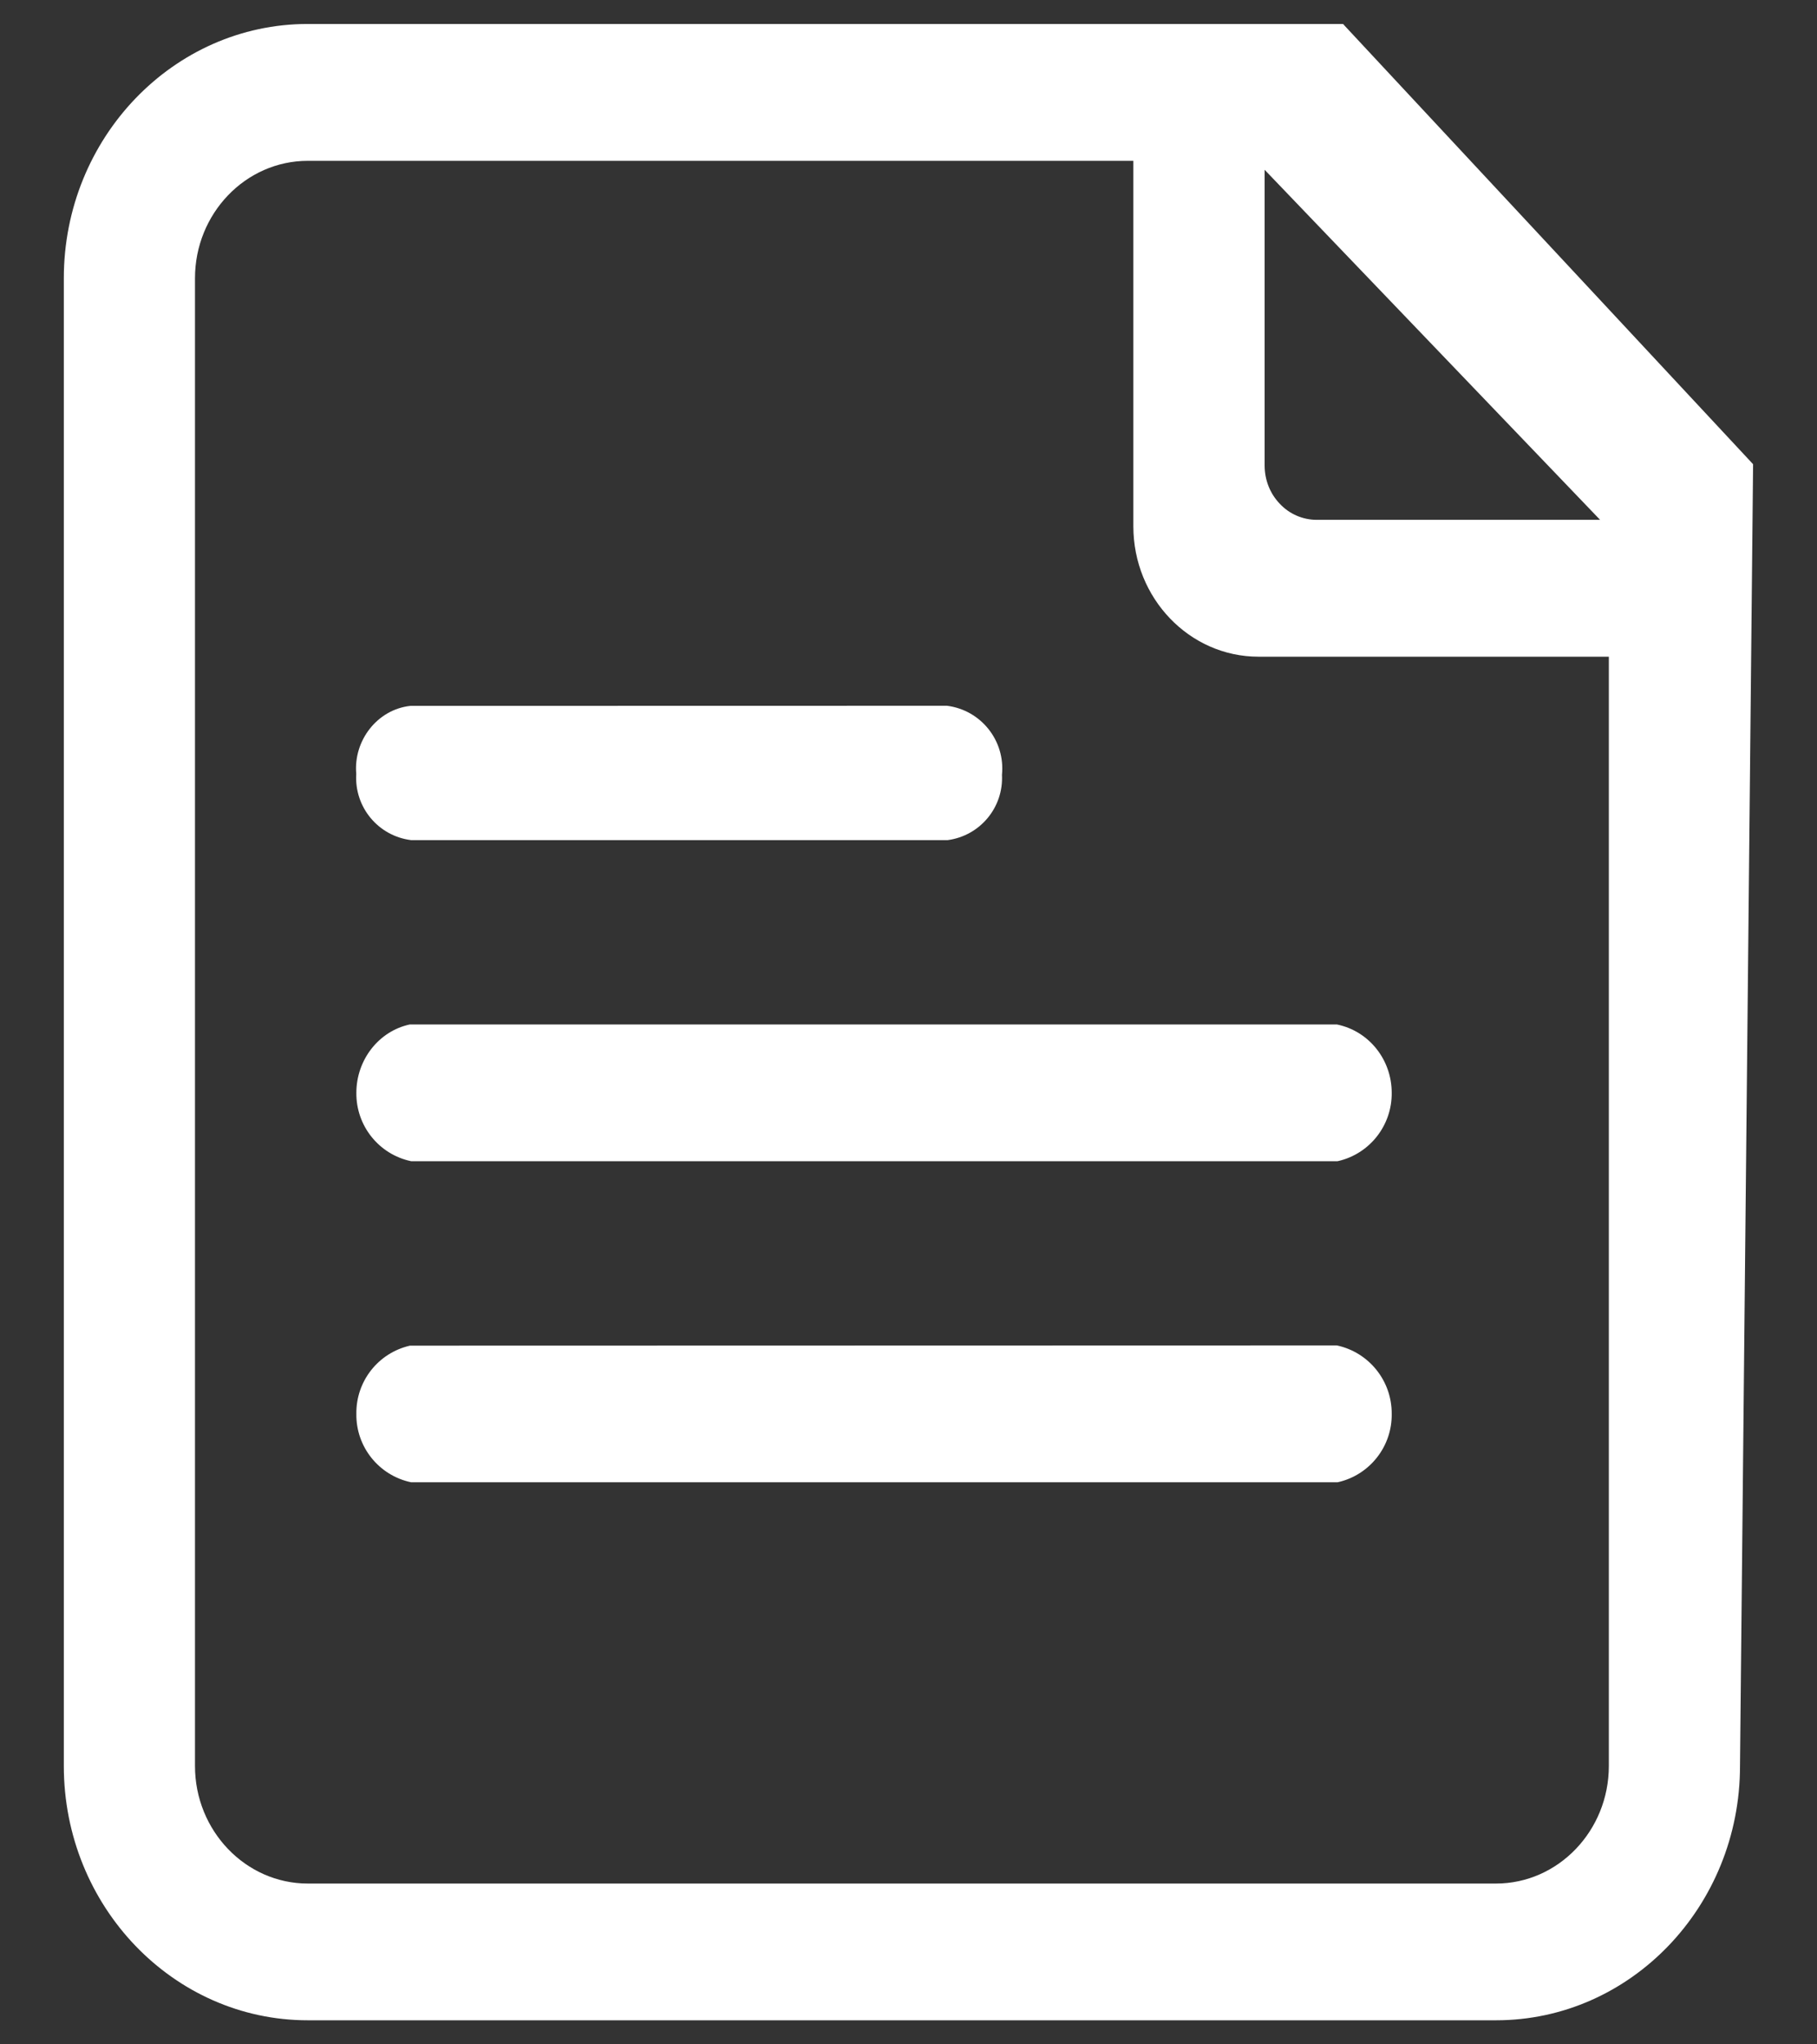 <?xml version="1.0" encoding="UTF-8"?>
<svg width="16px" height="18px" viewBox="0 0 16 18" version="1.1" xmlns="http://www.w3.org/2000/svg"
     xmlns:xlink="http://www.w3.org/1999/xlink">
    <rect x="0" y="0" width="16" height="18" fill="#333333" stroke="none"/>
    <!-- Generator: Sketch 63.1 (92452) - https://sketch.com -->
    <title>填写规则</title>
    <desc>Created with Sketch.</desc>
    <g id="设计" stroke="none" stroke-width="1" fill="none" fill-rule="evenodd">
        <g id="1-3-1申请表信息" transform="translate(-1081, -311)" fill-rule="nonzero">
            <g id="编组备份-46" transform="translate(1073, 304)">
                <g id="填写规则" transform="translate(6, 6)">
                    <rect id="矩形" fill="#000000" opacity="0" x="0" y="0" width="20" height="20"></rect>
                    <path d="M17.437,5.111 L17.322,16.549 C17.322,17.784 16.359,18.788 15.174,18.788 L4.71,18.788 C3.526,18.788 2.562,17.784 2.562,16.549 L2.562,3.45 C2.562,2.216 3.526,1.211 4.71,1.211 L13.827,1.211 L13.842,1.228 L17.437,5.087 L17.437,5.111 L17.437,5.111 Z M13.136,2.495 L13.136,5.098 C13.136,5.227 13.184,5.347 13.27,5.436 C13.354,5.526 13.472,5.577 13.595,5.577 L16.09,5.577 L13.136,2.495 Z M16.167,6.782 L13.082,6.782 C12.474,6.782 11.98,6.267 11.98,5.634 L11.98,2.416 L4.71,2.416 C4.163,2.416 3.717,2.88 3.717,3.45 L3.717,16.549 C3.717,17.119 4.163,17.584 4.71,17.584 L15.174,17.584 C15.721,17.584 16.167,17.119 16.167,16.549 L16.167,6.782 Z M13.783,14.05 L13.777,14.051 L5.62,14.051 C5.336,13.991 5.134,13.739 5.138,13.449 C5.134,13.162 5.33,12.912 5.61,12.848 L13.772,12.846 C14.056,12.907 14.257,13.159 14.255,13.449 C14.259,13.735 14.062,13.986 13.783,14.05 L13.783,14.05 Z M13.783,11.223 L13.777,11.224 L5.62,11.224 C5.336,11.164 5.135,10.912 5.138,10.622 C5.138,10.331 5.336,10.078 5.609,10.02 L13.772,10.02 C14.056,10.078 14.255,10.331 14.255,10.622 C14.258,10.908 14.062,11.159 13.783,11.223 L13.783,11.223 Z M10.345,8.397 L5.62,8.397 C5.33,8.361 5.119,8.106 5.137,7.814 C5.111,7.519 5.324,7.246 5.614,7.215 L10.339,7.214 C10.639,7.252 10.853,7.522 10.823,7.822 C10.838,8.109 10.63,8.359 10.345,8.397 L10.345,8.397 Z"
                          id="形状" fill="#FFFFFF"></path>
                </g>
            </g>
        </g>
    </g>
</svg>
